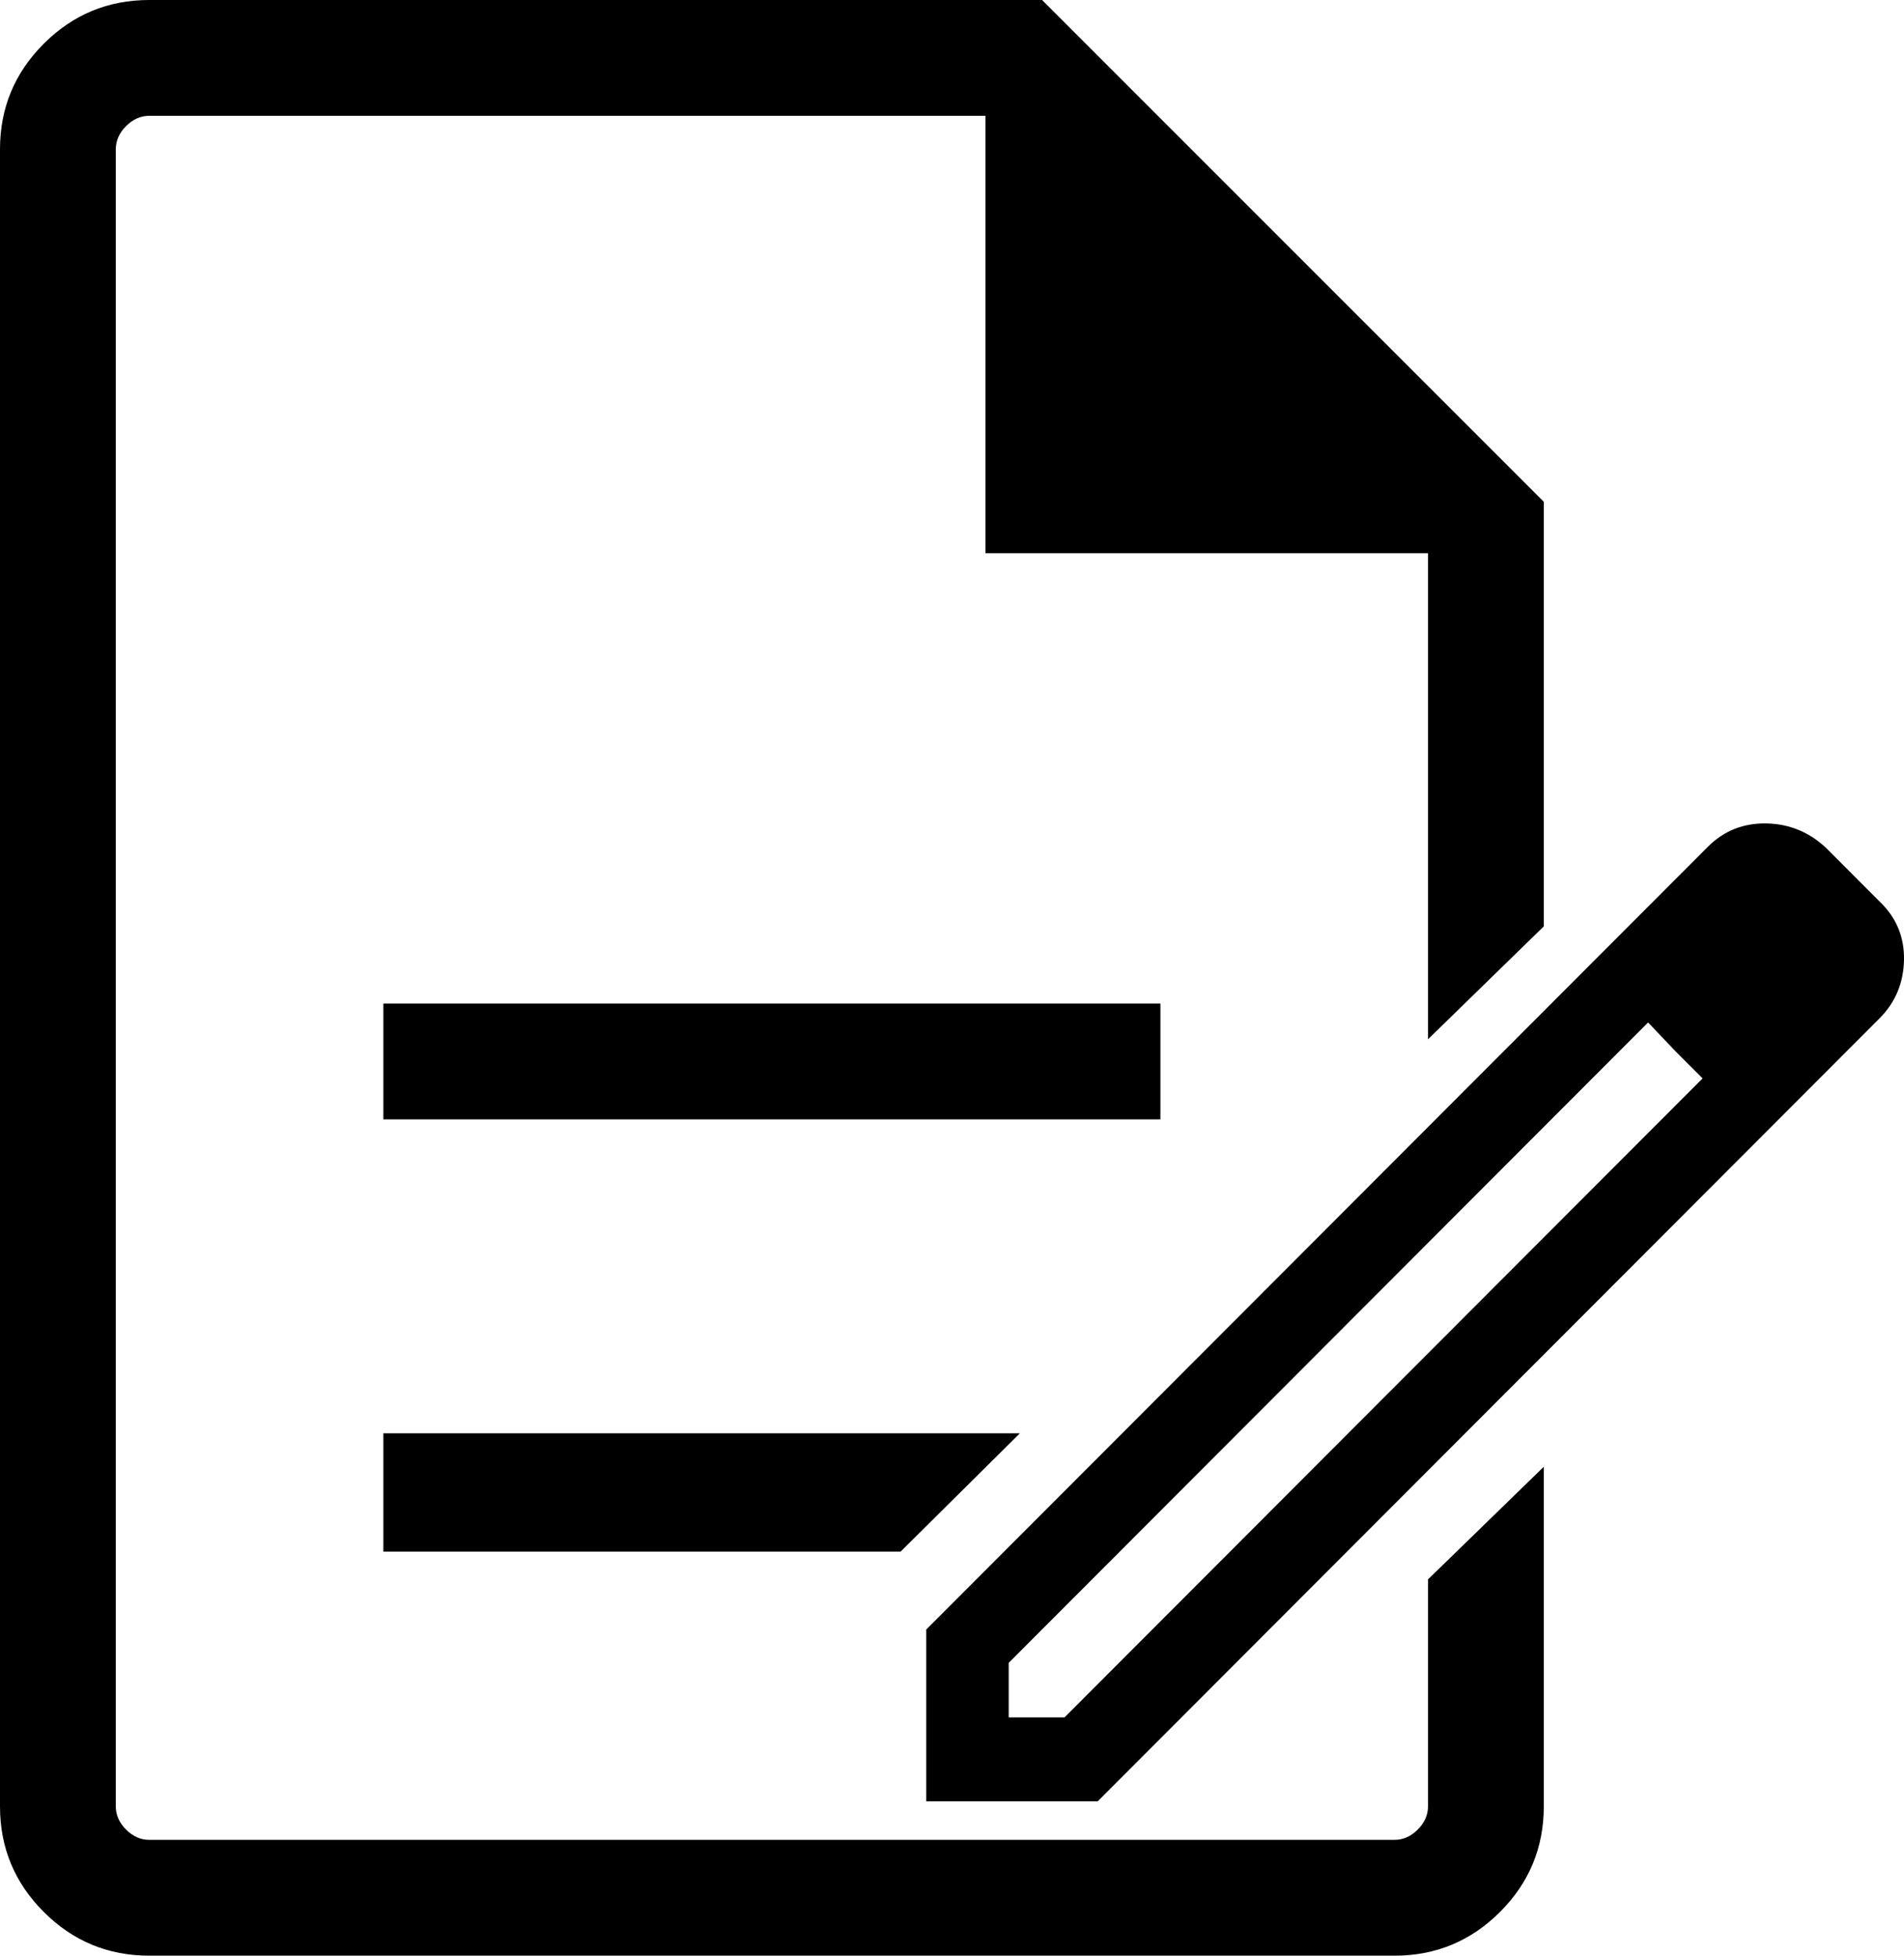 <svg width="37" height="38" viewBox="0 0 37 38" fill="#000000" xmlns="http://www.w3.org/2000/svg">
<path fill-rule="evenodd" clip-rule="evenodd" d="M7.45 30.15H17.5L19.819 27.85H7.45V30.15ZM7.45 21.75H22.55V19.5H7.45V21.75ZM2.9 38C2.1 38 1.417 37.717 0.85 37.15C0.283 36.583 0 35.9 0 35.1V2.9C0 2.1 0.283 1.417 0.85 0.85C1.417 0.283 2.1 0 2.9 0H20.25L30 9.75V18L27.75 20.194V10.75H19.15V2.25H2.9C2.733 2.25 2.583 2.317 2.45 2.45C2.317 2.583 2.25 2.733 2.25 2.9V10.75V35.1C2.25 35.267 2.317 35.417 2.45 35.55C2.583 35.683 2.733 35.75 2.9 35.75H27.1C27.267 35.75 27.417 35.683 27.55 35.55C27.683 35.417 27.75 35.267 27.75 35.1V30.689L30 28.5V35.1C30 35.9 29.717 36.583 29.15 37.15C28.583 37.717 27.9 38 27.1 38H2.9Z" />
<path d="M19.602 33.37H20.687L33.086 20.954L32.544 20.411L32.027 19.867L19.602 32.31V33.37ZM18 35V31.663L33.189 16.453C33.499 16.143 33.878 15.992 34.326 16C34.774 16.009 35.161 16.169 35.489 16.479L36.522 17.514C36.849 17.824 37.008 18.203 37 18.652C36.991 19.1 36.832 19.48 36.522 19.79L21.332 35H18ZM33.086 20.954L32.544 20.411L32.027 19.867L33.086 20.954Z"/>
</svg>
